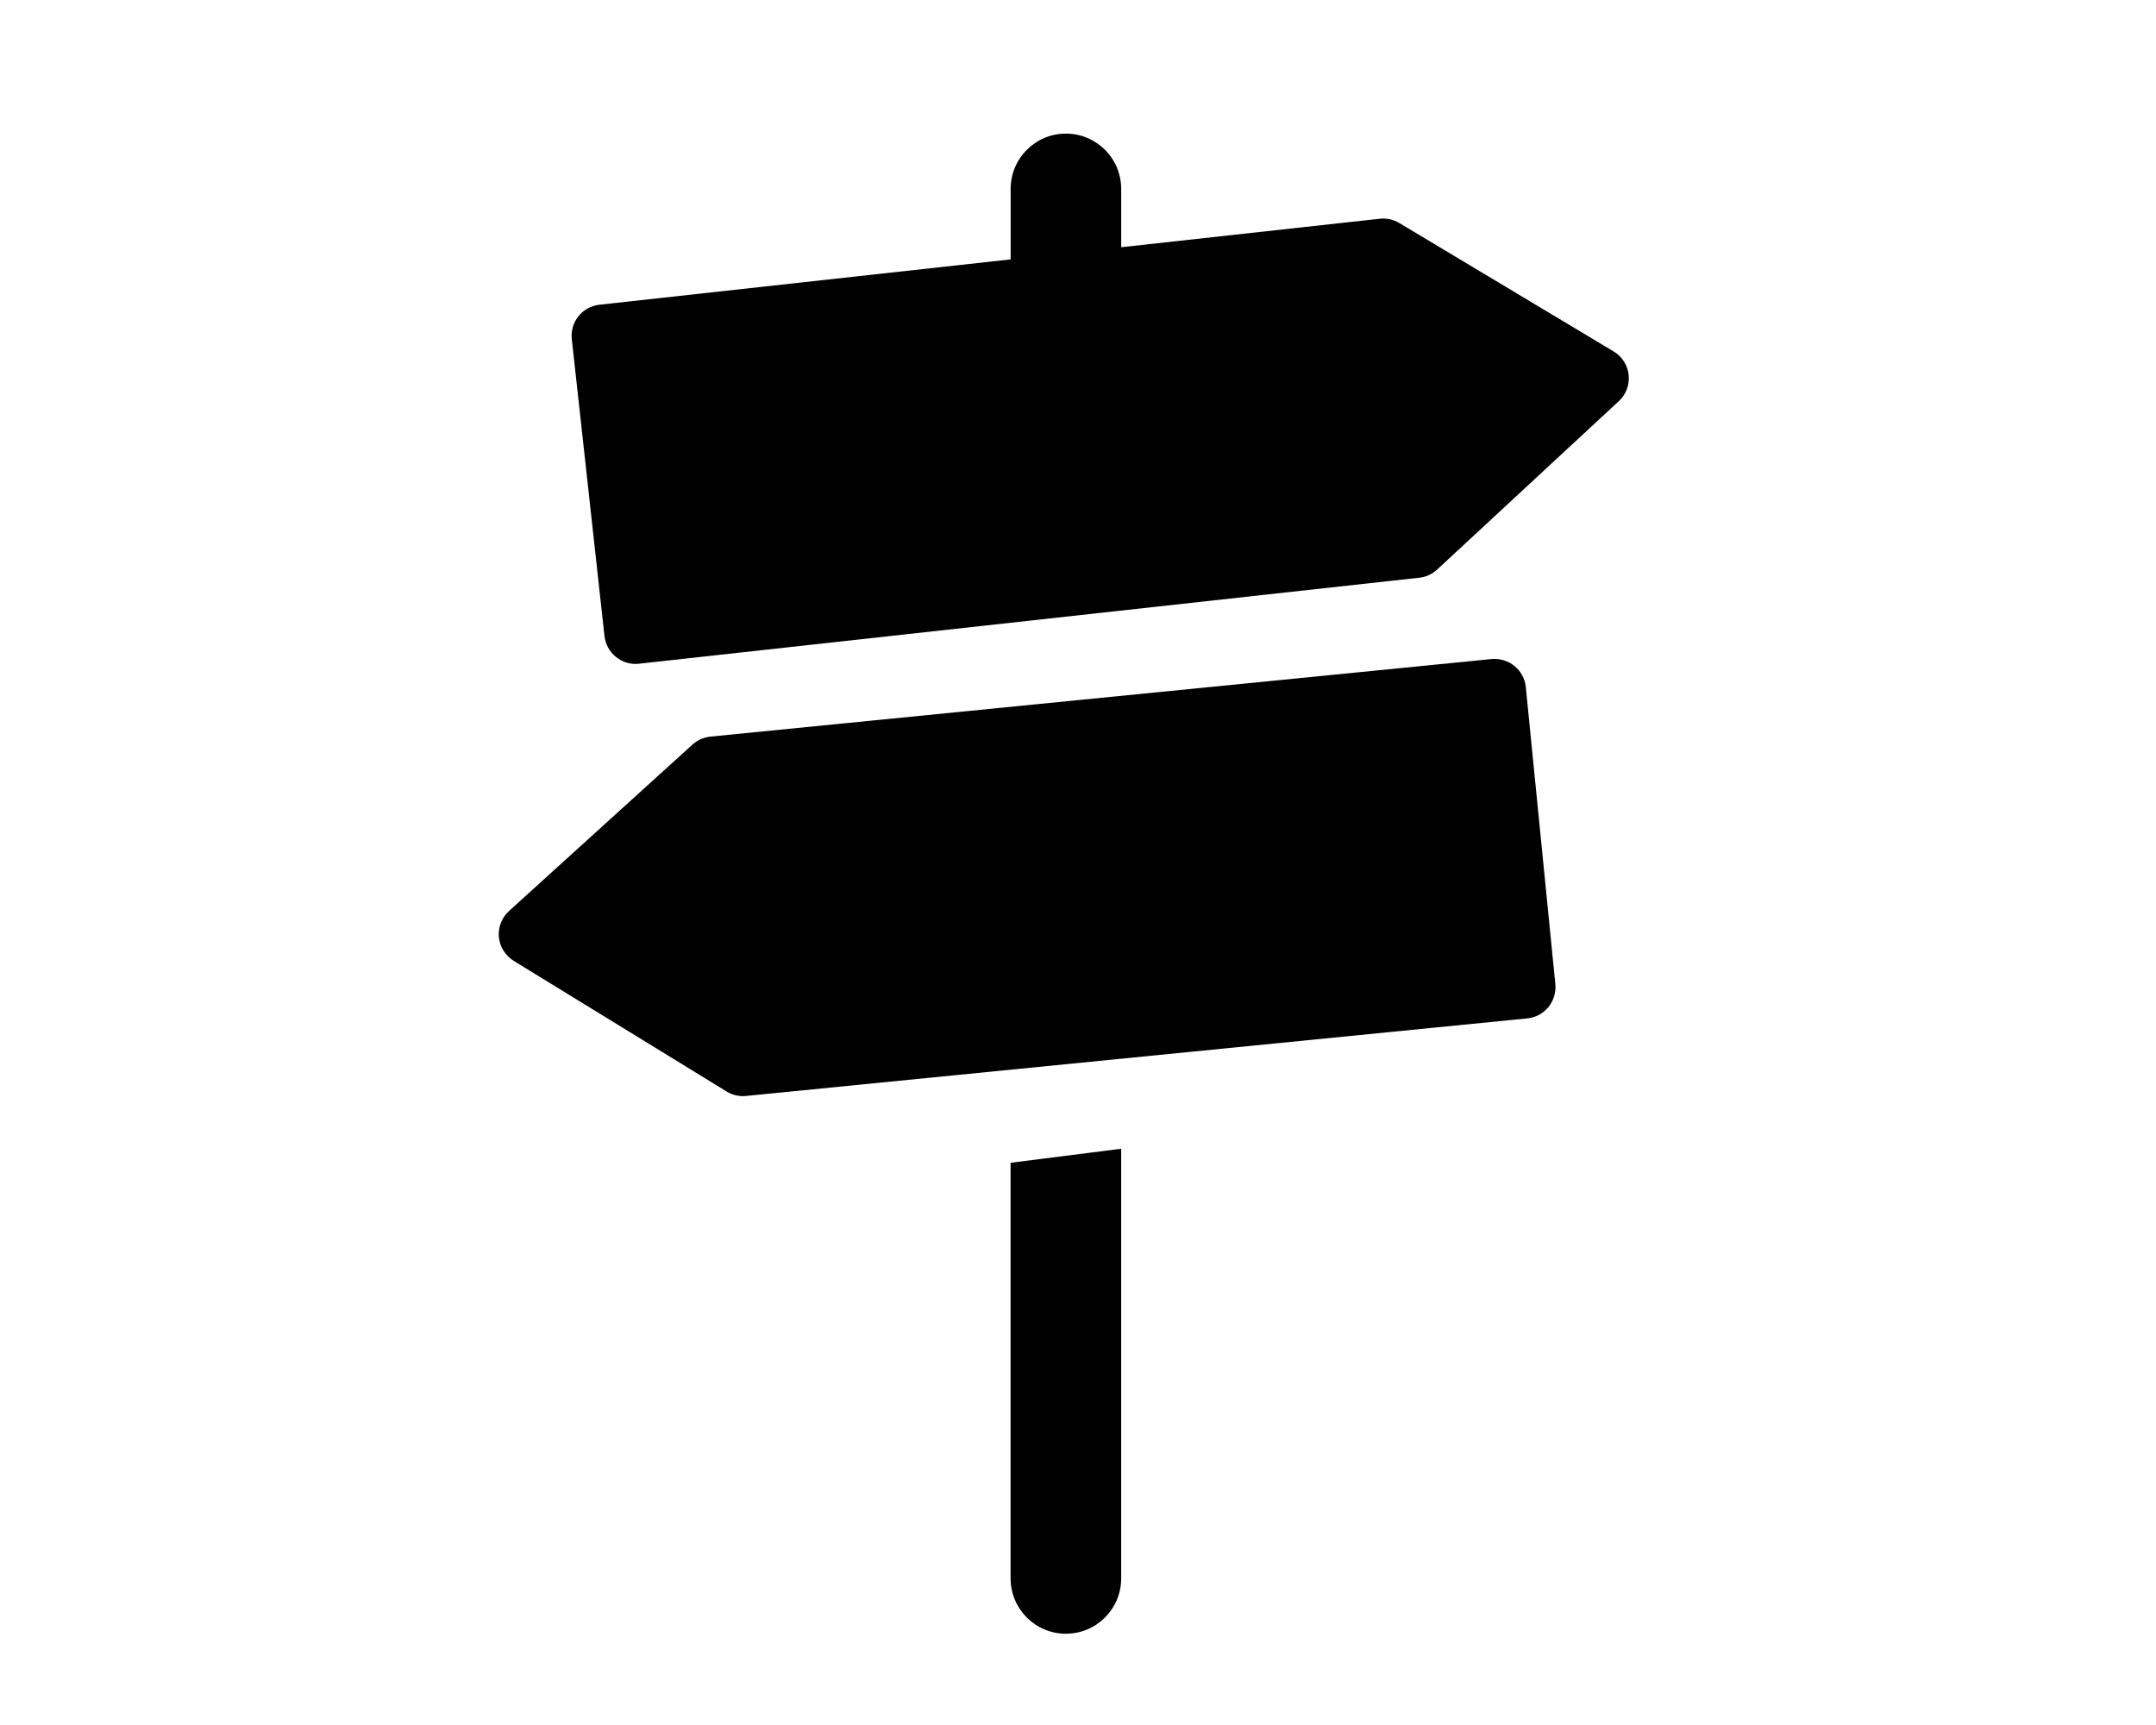 <?xml version="1.0" encoding="utf-8"?>
<!-- Generator: Adobe Illustrator 16.0.1, SVG Export Plug-In . SVG Version: 6.00 Build 0)  -->
<!DOCTYPE svg PUBLIC "-//W3C//DTD SVG 1.1//EN" "http://www.w3.org/Graphics/SVG/1.1/DTD/svg11.dtd">
<svg version="1.1" id="Layer_1" xmlns="http://www.w3.org/2000/svg" xmlns:xlink="http://www.w3.org/1999/xlink" x="0px" y="0px"
	 width="70.866px" height="56.693px" viewBox="0 0 70.866 56.693" enable-background="new 0 0 70.866 56.693" xml:space="preserve">
<g>
	<path d="M33.218,51.877c0,1.002,0.814,1.816,1.816,1.816c1.004,0,1.818-0.814,1.818-1.816V37.754l-3.635,0.461V51.877z"/>
	<path d="M53.037,11.549l-7.045-4.221c-0.191-0.115-0.416-0.164-0.641-0.139l-8.498,0.936V6.209c0-1.004-0.814-1.818-1.818-1.818
		c-1.002,0-1.816,0.814-1.816,1.818v2.316l-13.516,1.49c-0.564,0.062-0.971,0.57-0.908,1.135l1.074,9.754
		c0.031,0.271,0.166,0.518,0.379,0.688c0.184,0.148,0.41,0.229,0.645,0.229c0.037,0,0.074-0.004,0.111-0.008l25.646-2.826
		c0.221-0.023,0.426-0.117,0.588-0.268l5.971-5.535c0.238-0.219,0.357-0.537,0.324-0.859S53.316,11.715,53.037,11.549z"/>
	<path d="M49.027,21.66l-25.676,2.549c-0.219,0.023-0.426,0.113-0.588,0.26l-6.031,5.471c-0.24,0.217-0.363,0.535-0.334,0.857
		c0.029,0.32,0.211,0.609,0.486,0.781l7,4.295c0.162,0.1,0.35,0.152,0.537,0.152c0.035,0,0.068-0.002,0.102-0.006l25.676-2.549
		c0.271-0.025,0.521-0.16,0.695-0.371c0.172-0.211,0.254-0.482,0.229-0.754l-0.971-9.764C50.095,22.016,49.593,21.609,49.027,21.66z
		"/>
</g>
</svg>
